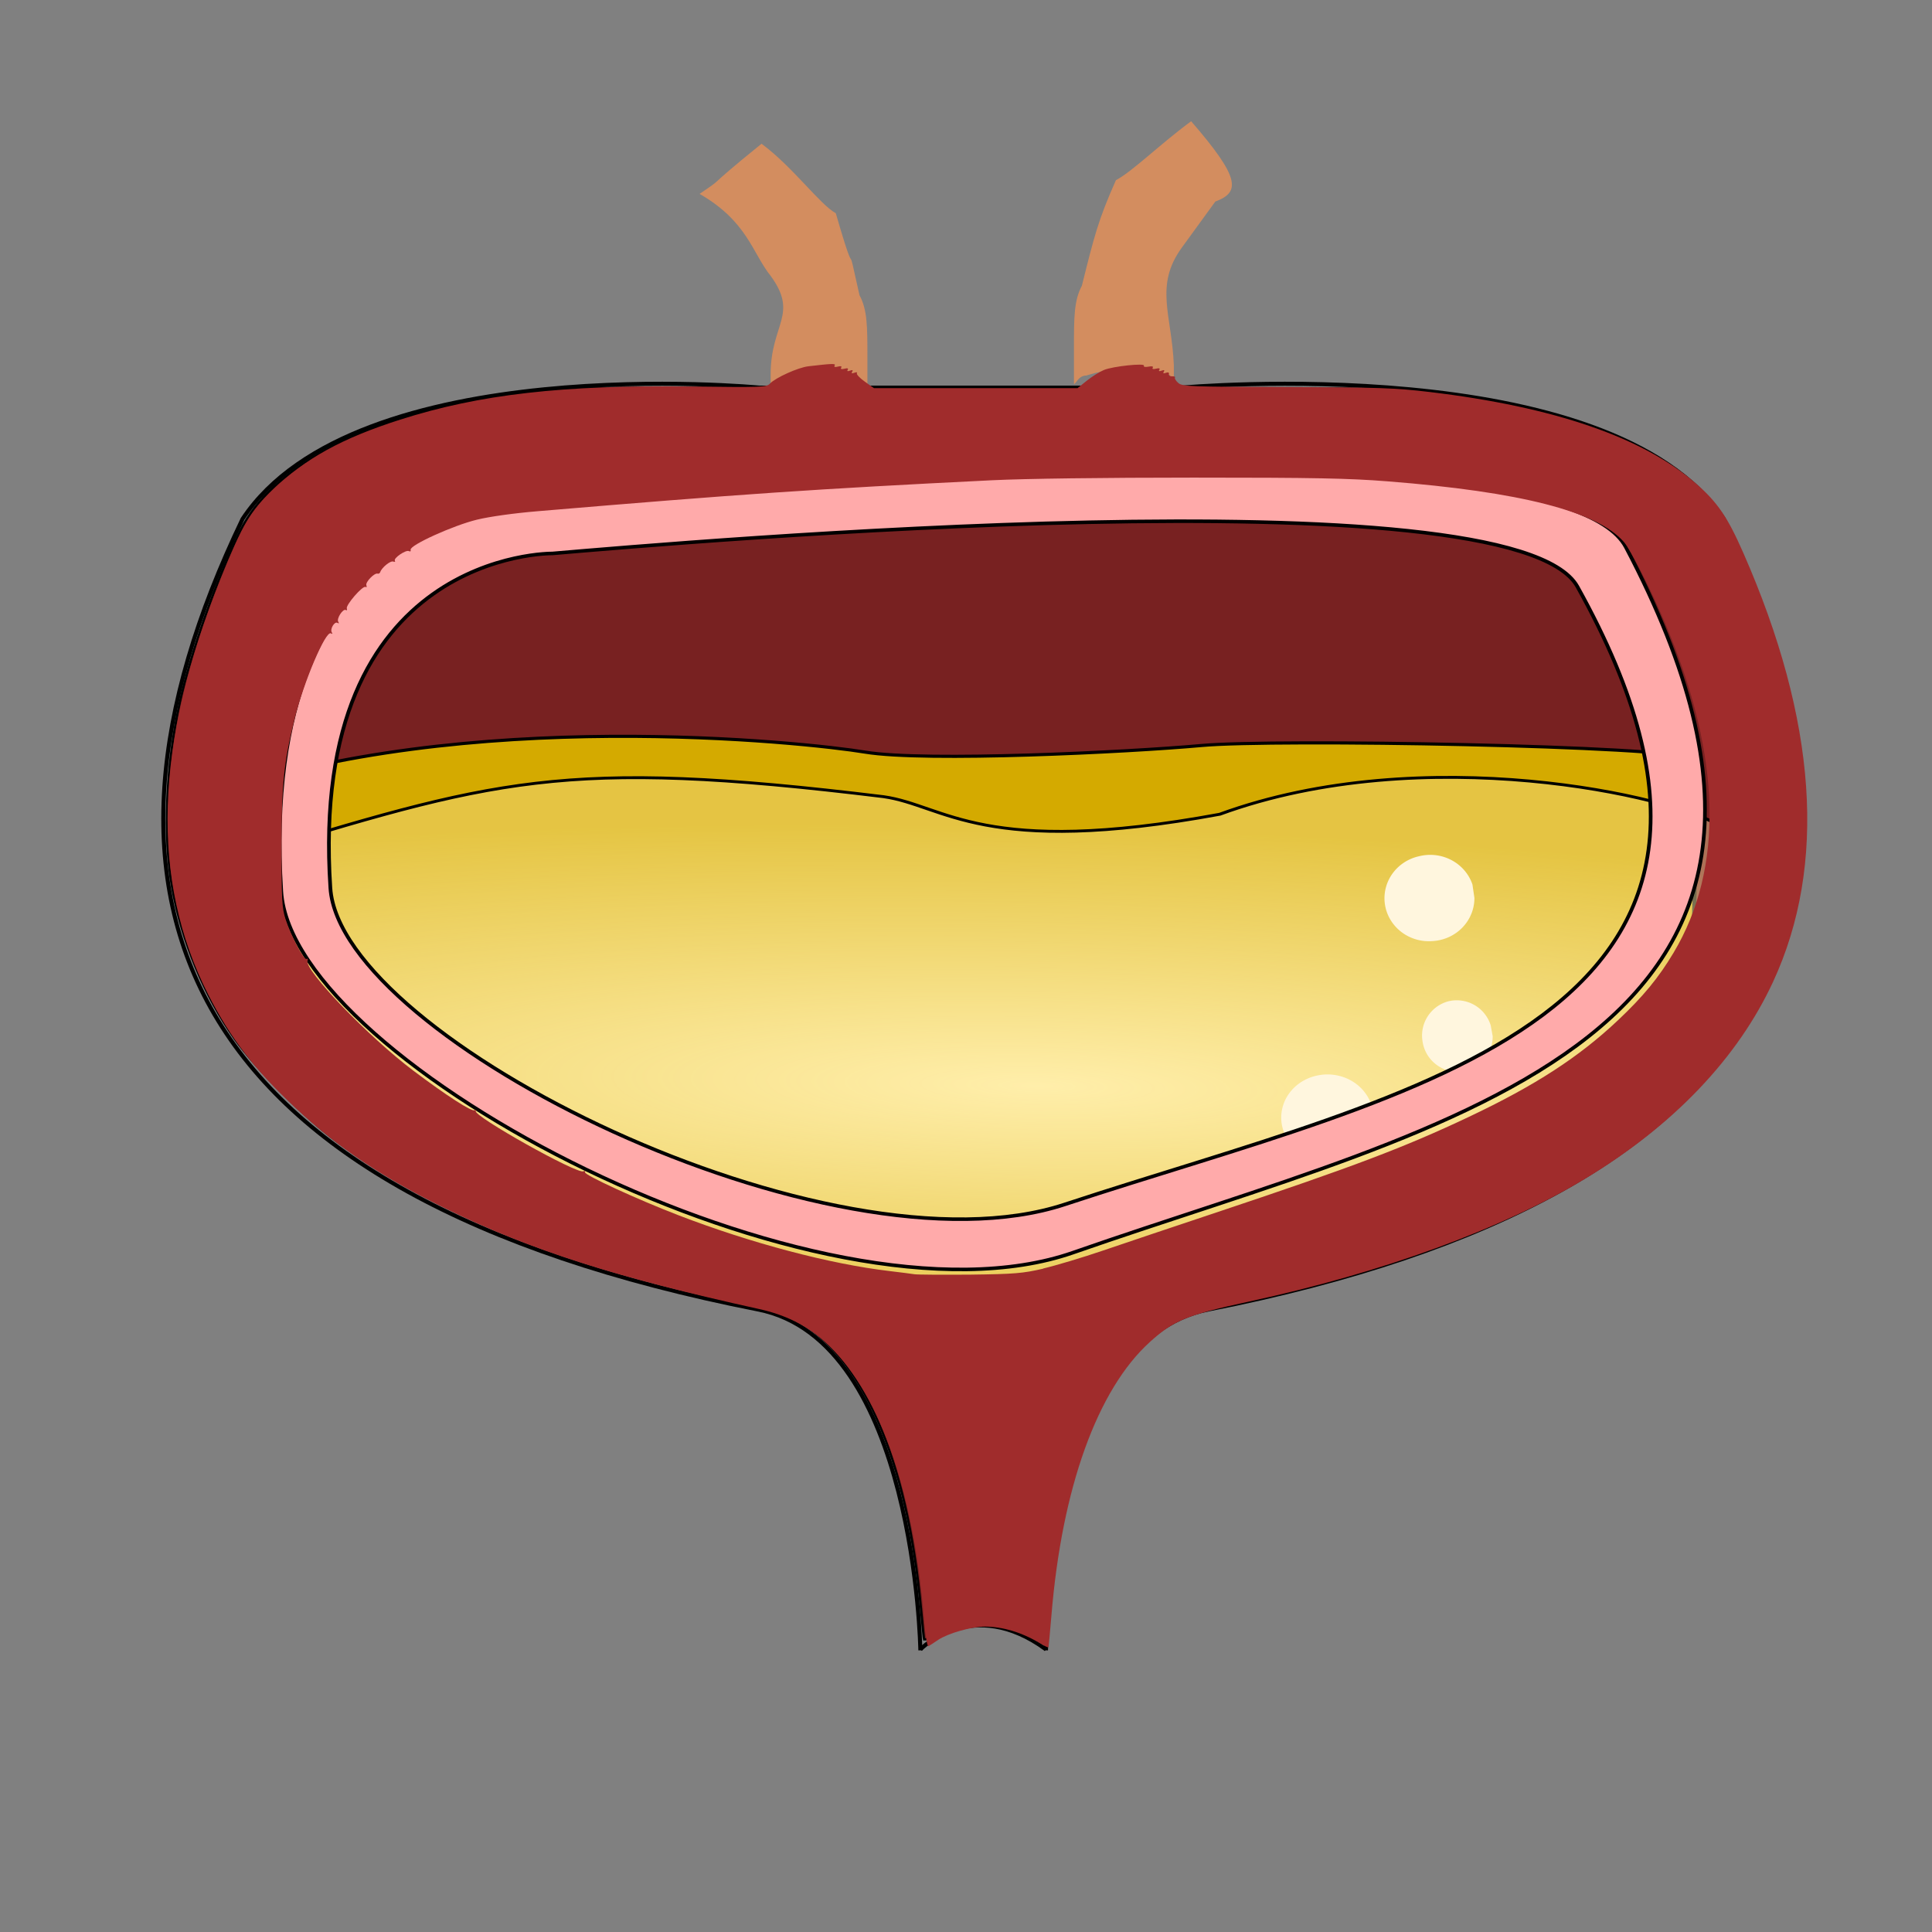 <?xml version="1.0" encoding="UTF-8"?>
<svg version="1.1" viewBox="0 0 64 64" xmlns="http://www.w3.org/2000/svg" xmlns:cc="http://creativecommons.org/ns#" xmlns:dc="http://purl.org/dc/elements/1.1/" xmlns:rdf="http://www.w3.org/1999/02/22-rdf-syntax-ns#">
<rect x="0" y="0" width="64" height="64" fill="#808080" stroke="none"/>
<defs>
<radialGradient id="a" cx="114.15" cy="229.59" r="48.099" gradientTransform="matrix(.067 .002 -0 .015 -5.777 -1.319)" gradientUnits="userSpaceOnUse">
<stop stop-color="#fea" offset="0"/>
<stop stop-color="#fea" stop-opacity=".392" offset="1"/>
</radialGradient>
</defs>
<g transform="translate(0 -988.36)">
<path transform="translate(0 988.36)" d="m34.092 54.177c-0.984-0.535-1.988-0.572-2.926-0.108-0.297 0.147-0.545 0.261-0.552 0.253-0.007-0.008-0.054-0.466-0.104-1.018-0.46-5.018-1.965-8.448-4.232-9.639-0.43-0.226-0.843-0.354-1.807-0.56-5.851-1.252-10.142-2.96-13.311-5.297-1.059-0.781-2.692-2.419-3.375-3.386-1.016-1.437-1.762-3.237-2.08-5.018-0.305-1.703-0.208-4.038 0.253-6.141 0.362-1.649 1.273-4.231 2.01-5.697 1.025-2.039 3.832-3.577 7.842-4.297 2.041-0.366 2.981-0.43 6.379-0.431 2.786-9.64e-4 3.237 0.015 3.299 0.115 0.059 0.096 0.099 0.099 0.228 0.019 0.206-0.128 2.826-0.138 2.905-0.011 0.034 0.055 0.07 0.058 0.101 0.009 0.031-0.05 3.009-0.086 8.543-0.101 7.676-0.022 8.607-0.012 9.653 0.11 4.692 0.544 7.582 1.588 9.382 3.388 0.627 0.627 0.988 1.294 1.728 3.195 0.687 1.766 1.085 3.173 1.375 4.865 0.141 0.821 0.172 1.296 0.172 2.66 5.5e-5 1.505-0.019 1.752-0.206 2.634-0.703 3.317-2.485 5.954-5.539 8.193-2.859 2.097-7.213 3.878-12.125 4.96-2.077 0.458-2.288 0.514-2.758 0.736-1.238 0.585-2.304 1.95-3.112 3.982-0.539 1.356-1.093 4.037-1.205 5.835-0.028 0.444-0.072 0.843-0.098 0.887-0.03 0.05-0.195-7.7e-5 -0.441-0.134z" fill="#782121" stroke="#000" stroke-width=".077"/>
<g transform="matrix(16.357 0 0 11.87 3.751 996.4)">
<g transform="matrix(.031 0 0 .033 -1.785 -5.109)">
<path d="m63.911 201.56c16.611-7.6 38.849-4.5 42.799-3.66 3.94 0.84 17.17 0 21.96-0.56 4.78-0.57 30.4 0 32.38 1.12l-0.29 19.99s-19.14 25.34-50.39 23.94c-31.256-1.41-44.489-24.22-46.459-40.83z" fill="#d4aa00" fill-rule="evenodd" stroke="#000" stroke-width=".265px"/>
</g>
<path d="m0.252 1.717c0.52-0.218 0.655-0.281 1.308-0.171 0.124 0.024 0.201 0.171 0.681 0.049 0.413-0.208 0.922-0.05 1.013 0.033l-0.017 0.632s-0.599 0.725-1.577 0.685c-0.97-0.04-1.347-0.753-1.408-1.228z" fill="url(#a)" fill-rule="evenodd" stroke="#000" stroke-width=".008px"/>
</g>
<g transform="matrix(16.357 0 0 14.868 9.1e-5 992.92)" fill="#fff6de" stroke-opacity="0">
<path d="m2.781 2.184a0.093 0.096 0 0 1 -0.085 0.095 0.093 0.096 0 0 1 -0.1 -0.08 0.093 0.096 0 0 1 0.07 -0.109 0.093 0.096 0 0 1 0.111 0.064"/>
<path d="m2.986 1.694a0.09 0.096 0 0 1 -0.084 0.096 0.09 0.096 0 0 1 -0.097 -0.08 0.09 0.096 0 0 1 0.069 -0.109 0.09 0.096 0 0 1 0.108 0.063"/>
<path d="m3.023 2.002a0.072 0.079 0 0 1 -0.065 0.079 0.072 0.079 0 0 1 -0.077 -0.067 0.072 0.079 0 0 1 0.053 -0.09 0.072 0.079 0 0 1 0.085 0.054"/>
</g>
<path d="m39.144 1001.2s14.217-1.294 17.956 4.349c6.083 12.645 2.082 22.415-17.07 26.189-5.224 1.026-5.38 11.292-5.38 11.292" fill="none" stroke="#000" stroke-width=".133px"/>
<path d="m25.161 1001.2s-13.381-1.294-17.125 4.349c-6.08 12.645-2.089 22.415 17.072 26.189 5.226 1.026 5.38 11.292 5.38 11.292" fill="none" stroke="#000" stroke-width=".133px"/>
<path d="m39.144 1001.2h-13.983" fill="none" stroke="#000" stroke-width=".133px"/>
<path d="m25.542 1001.1c0.818-0.282 1.914-0.282 2.75 0 0.311 0 0.376 0.282 0.442 0.282v-1.175c0-1.026 0-1.585-0.262-2.067-0.507-2.291 0 0-0.785-2.716-0.535-0.297-1.426-1.539-2.46-2.302-2.053 1.661-1.101 1.011-2.053 1.661 1.587 0.907 1.758 1.98 2.355 2.716 0.932 1.279 0.008 1.585 0 3.237v0.639c0.01 0 0.262 0 0.327-0.282z" fill="#d38d5f" stroke-opacity="0"/>
<path d="m30.488 1043s1.721-1.793 4.163 0" fill="none" stroke="#000" stroke-width=".133px"/>
<path d="m38.785 1000.8c-0.818-0.282-1.945-0.282-2.8 0-0.262 0-0.343 0.282-0.409 0.282v-1.189c0-1.011 0-1.582 0.262-2.065 0.409-1.641 0.54-2.178 1.129-3.5 0.54-0.282 1.456-1.19 2.491-1.952 1.619 1.869 1.644 2.349 0.801 2.66l-1.112 1.53c-0.916 1.264-0.327 2.235-0.262 3.895v0.639c-0.01 0-0.262 0-0.327-0.282z" fill="#d38d5f" stroke-opacity="0"/>
<g transform="matrix(.512 0 0 .494 -25.423 911.51)">
<path d="m85.39 192.68c8.355-0.74 62.12-5.58 66.32 2.22 15.66 29.1-10.59 33.71-33.16 41.43-15.15 5.18-46.865-11.08-47.52-21.21-1.466-22.64 14.36-22.44 14.36-22.44zm-2.052-2.95c9.009-0.85 66.982-6.37 71.512 2.53 16.89 33.23-11.42 38.49-35.76 47.3-16.33 5.91-50.531-12.65-51.238-24.21-1.58-25.84 15.485-25.62 15.485-25.62z" fill="#faa" fill-rule="evenodd" stroke="#000" stroke-width=".238px"/>
<path transform="scale(.265)" d="m412.89 995.82c-2.6-32.43-11.31-57.36-24.21-69.3-4.49-4.16-9.54-6.76-16.06-8.25-34.92-7.99-55.51-14.82-76.09-25.22-15.24-7.69-26.56-15.53-36.91-25.55-10.04-9.71-15.93-17.62-21.39-28.73-14.19-28.9-13.2-63.54 3.02-105.24 5.33-13.73 7.15-16.96 12.63-22.45 7.98-8 16.97-13.14 31.21-17.85 19.35-6.4 39.68-8.81 70.89-8.38 17.46 0.23 18.53 0.19 19.37-0.73 1.36-1.5 6.89-4.09 9.4-4.39 5.89-0.71 6.75-0.74 6.4-0.18-0.22 0.36 0.1 0.46 0.8 0.26 0.74-0.19 1.02-0.1 0.8 0.27-0.22 0.36 0.1 0.46 0.8 0.27 0.74-0.2 1.02-0.1 0.79 0.27-0.22 0.36 0 0.44 0.56 0.22 0.62-0.24 0.79-0.15 0.53 0.27-0.25 0.41-0.1 0.5 0.54 0.26 0.5-0.19 0.78-0.13 0.61 0.13-0.16 0.26 0.71 1.22 1.94 2.12l2.24 1.65h49.7l2.26-1.89c1.25-1.04 3.12-2.26 4.18-2.71 2.2-0.95 10.23-1.82 9.77-1.06-0.17 0.27 0.3 0.37 1.09 0.22 0.86-0.16 1.26-0.1 1.06 0.28-0.21 0.33 0.11 0.42 0.81 0.23 0.75-0.19 1.03-0.1 0.8 0.28-0.23 0.36 0 0.44 0.56 0.22 0.61-0.24 0.78-0.15 0.53 0.27-0.26 0.41-0.1 0.5 0.5 0.28 0.54-0.21 0.83-0.1 0.75 0.3-0.1 0.36 0.29 0.62 0.8 0.58 0.51 0 0.81 0.1 0.67 0.32-0.13 0.23 0.23 0.84 0.82 1.37 0.99 0.89 2.78 0.96 26.45 1.03 22.77 0.1 26.39 0.2 34.98 1.26 30.37 3.76 52.13 11.52 65.01 23.19 5.21 4.73 7.68 8.48 11.47 17.43 18.03 42.47 20.49 79.06 7.32 108.58-8.61 19.3-24.31 36.37-45.85 49.85-20.39 12.76-49.48 23.78-82.11 31.1-15.17 3.4-18.42 4.78-24.27 10.29-12.78 12.03-21.41 36.9-23.97 69.03-0.35 4.38-0.69 8.08-0.75 8.18-0.1 0.1-1.05-0.4-2.17-1.1-4.35-2.7-9.05-4.14-13.3-4.15-3.27 0-8.91 1.65-11.42 3.35-0.99 0.7-2.05 1.4-2.36 1.6-0.36 0.2-0.78-2.5-1.2-7.78zm29.16-87.78c3.07-0.74 9.66-2.79 14.63-4.55 4.98-1.76 17.66-6.18 28.2-9.82 32.73-11.32 45.55-16.35 61.19-24.04 16.14-7.92 26.81-15.1 36.35-24.43 6.14-6 9.92-10.76 13.56-17.08 12.36-21.44 11.68-49.75-2.02-83.29-3.57-8.73-8.45-18.68-10.15-20.68-6.54-7.71-25.2-12.66-57.7-15.31-9.4-0.77-17.81-0.94-47.35-0.94-21.99 0-41.07 0.26-49.21 0.67-43.38 2.23-61.35 3.5-110.85 7.83-5.9 0.51-11.8 1.37-14.9 2.15-5.77 1.46-16.41 6.45-16.17 7.6 0.1 0.38-0.1 0.54-0.4 0.36-0.7-0.44-3.85 1.77-3.45 2.42 0.17 0.27 0 0.36-0.42 0.21-0.68-0.26-2.8 1.54-3.16 2.68-0.1 0.3-0.37 0.46-0.63 0.38-0.78-0.26-3.04 2.17-2.75 2.95 0.15 0.4 0.1 0.58-0.2 0.42-0.68-0.42-4.89 4.61-4.57 5.46 0.14 0.38 0 0.55-0.24 0.38-0.7-0.43-2.33 2.19-1.85 2.97 0.25 0.4 0.17 0.5-0.19 0.28-0.73-0.45-1.89 1.59-1.38 2.42 0.22 0.36 0.14 0.46-0.22 0.23-1.28-0.79-6.66 12.31-8.87 21.64-2.64 11.08-3.18 16.61-3.19 32.57 0 12.96 0.11 15.31 0.96 18.06 1.3 4.2 4.52 10.53 5.15 10.13 0.28-0.17 0.38 0 0.23 0.43-0.88 2.29 15.03 19.43 25.86 27.85 8.21 6.4 14.25 10.43 14.95 9.99 0.36-0.22 0.48-0.15 0.27 0.18-0.76 1.23 24.9 16.14 26.29 15.28 0.29-0.18 0.46-0.1 0.38 0.24-0.18 0.7 12.75 6.86 22.87 10.9 17.72 7.06 36.91 12.32 51.47 14.1 2.63 0.32 5.39 0.69 6.12 0.81s6.84 0.15 13.57 0.1c10.9-0.15 12.84-0.32 17.82-1.51z" fill="#a02c2c" stroke-opacity="0"/>
</g>
</g>
</svg>
